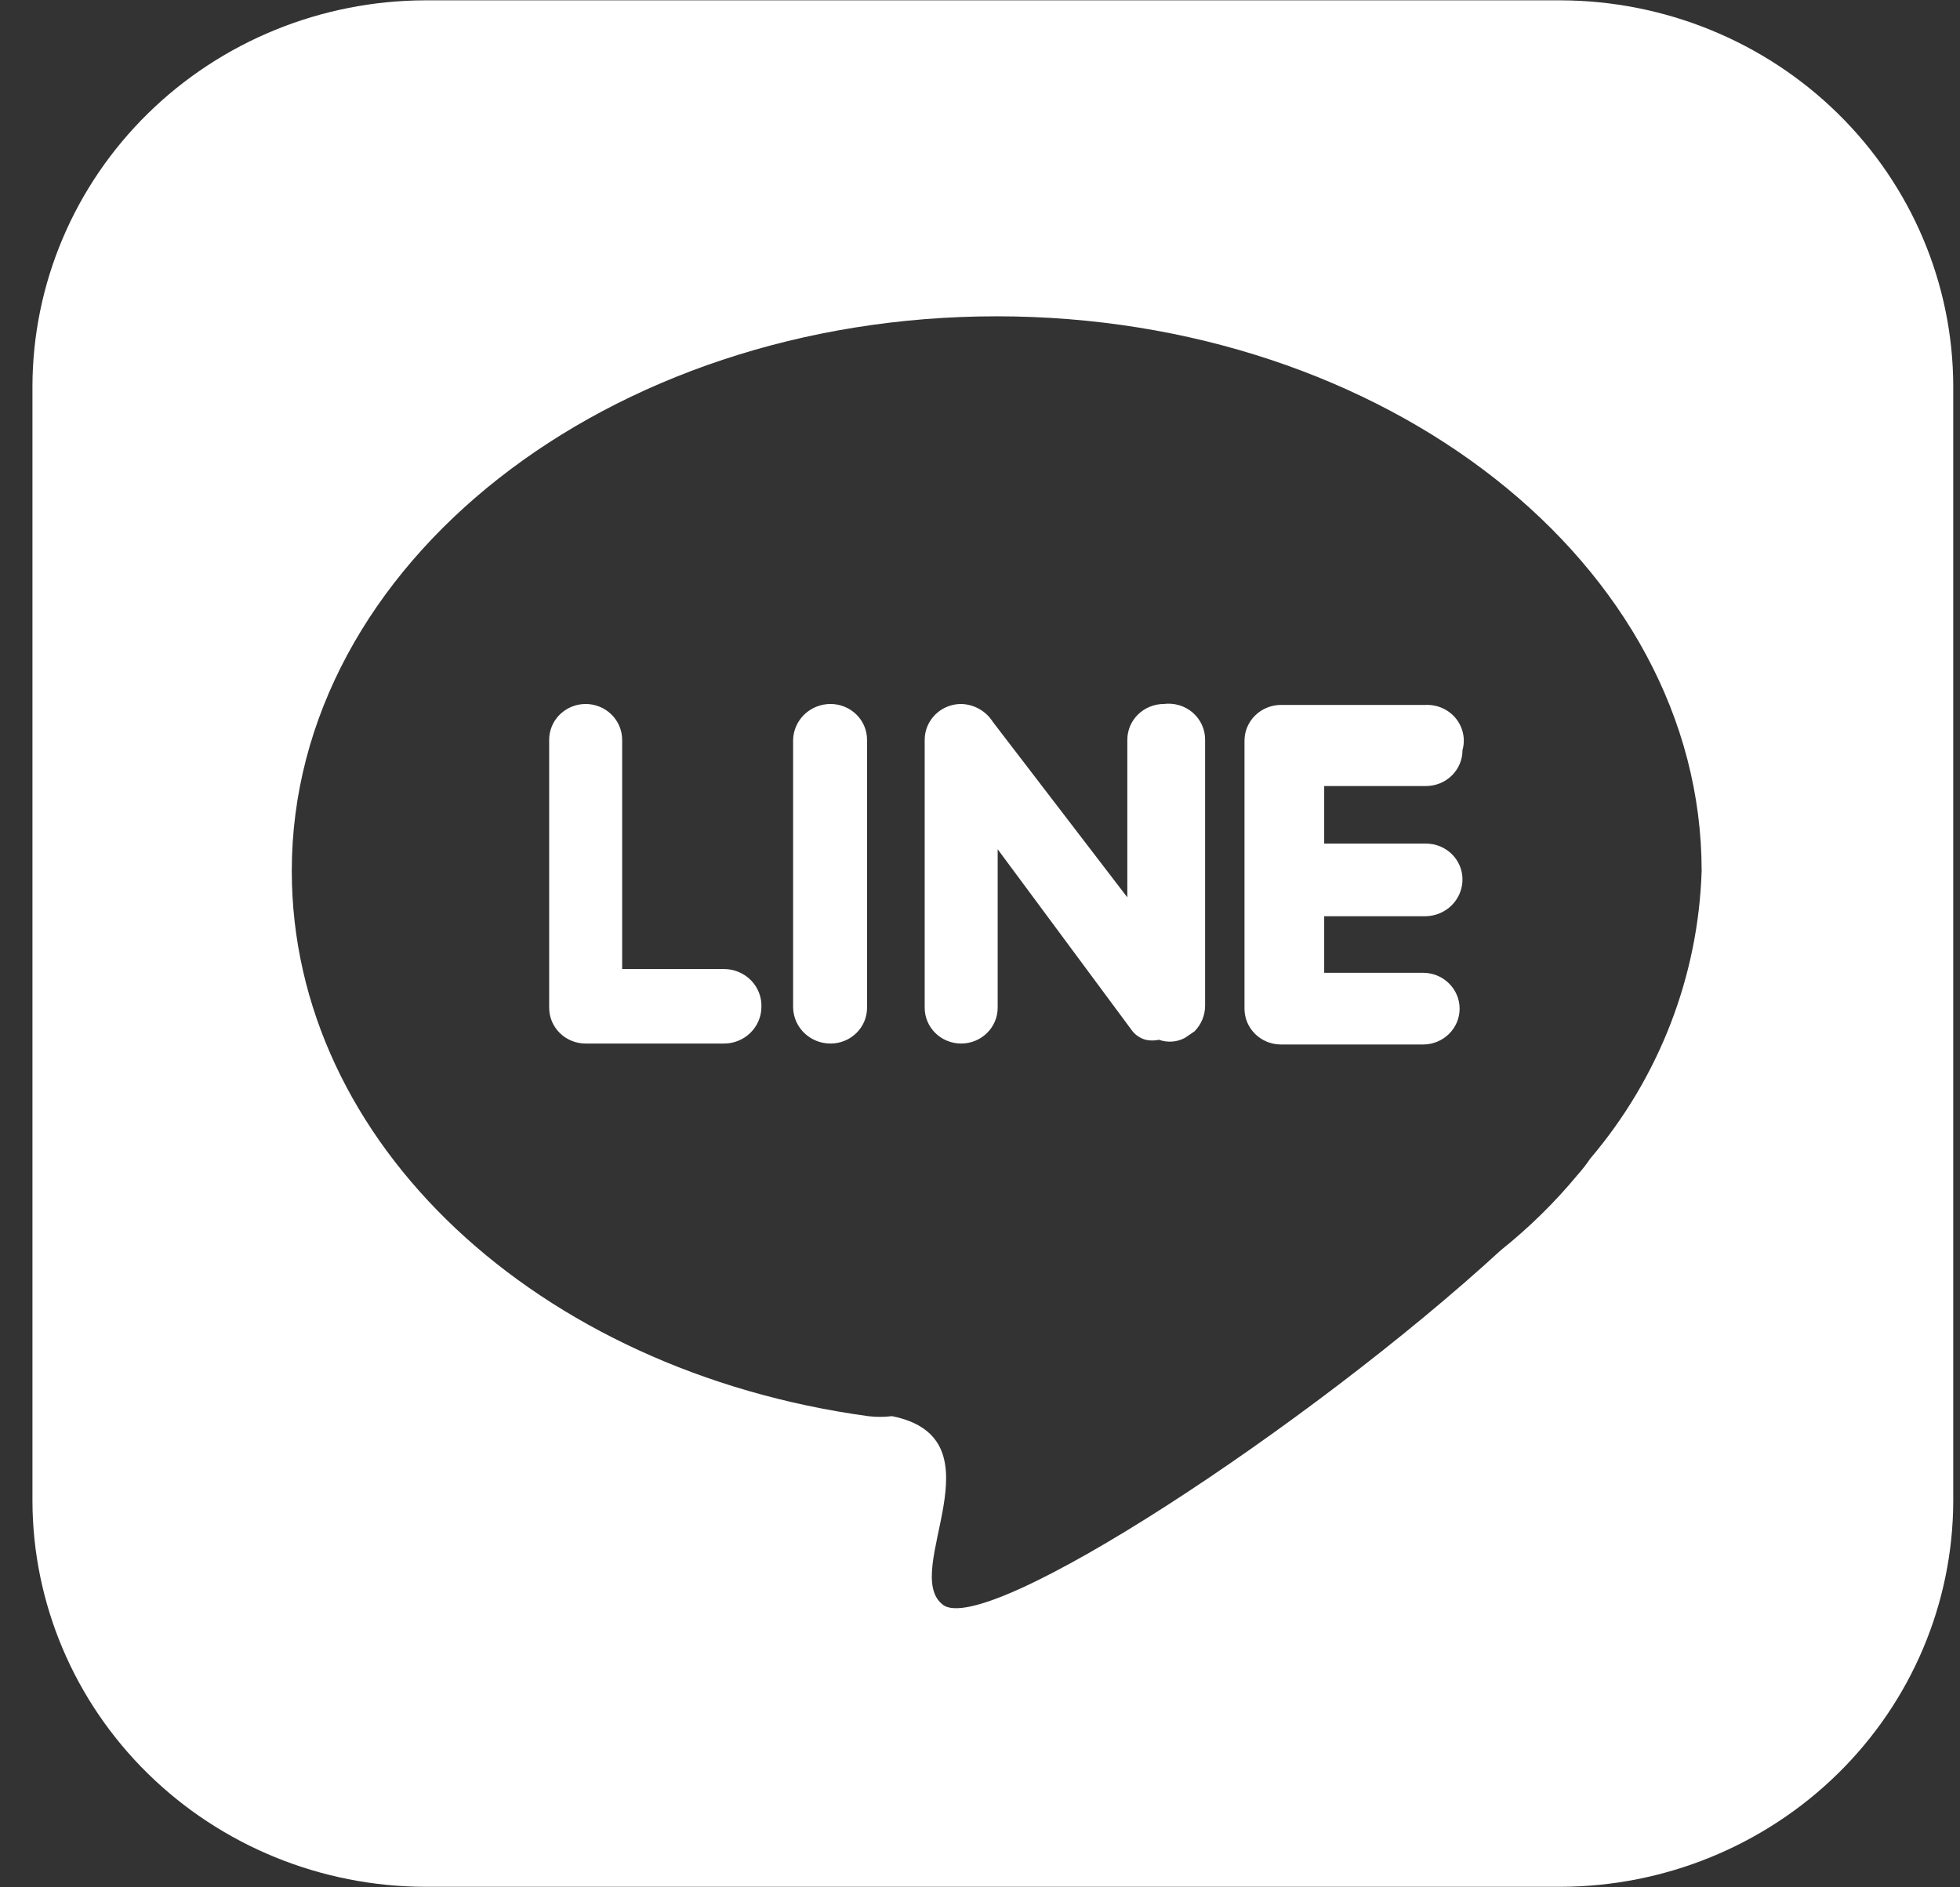 <svg viewBox="0 0 54 52" fill="none" xmlns="http://www.w3.org/2000/svg">
<rect x="0" y="0" width="54" height="52" fill="#333333" stroke="none"/>
<path d="M32.064 19.396C31.932 19.396 31.802 19.422 31.68 19.472C31.558 19.521 31.447 19.594 31.353 19.686C31.26 19.777 31.186 19.886 31.135 20.006C31.085 20.126 31.059 20.254 31.059 20.384V24.724L27.354 19.89C27.262 19.743 27.134 19.621 26.981 19.535C26.829 19.448 26.657 19.401 26.481 19.396C26.215 19.396 25.959 19.5 25.77 19.686C25.582 19.871 25.476 20.122 25.476 20.384V27.765C25.476 28.027 25.582 28.278 25.77 28.463C25.959 28.648 26.215 28.752 26.481 28.752C26.748 28.752 27.004 28.648 27.192 28.463C27.381 28.278 27.487 28.027 27.487 27.765V23.399L31.165 28.363C31.258 28.501 31.399 28.602 31.561 28.648C31.683 28.675 31.81 28.675 31.932 28.648C32.048 28.69 32.172 28.707 32.295 28.698C32.418 28.689 32.538 28.654 32.646 28.596L32.911 28.415C33.097 28.226 33.201 27.975 33.202 27.713V20.384C33.203 20.243 33.174 20.103 33.115 19.974C33.056 19.844 32.97 19.729 32.862 19.635C32.755 19.542 32.627 19.472 32.49 19.431C32.352 19.39 32.207 19.378 32.064 19.396V19.396ZM19.946 26.699H17.141V20.384C17.141 20.254 17.115 20.126 17.064 20.006C17.014 19.886 16.94 19.777 16.846 19.686C16.753 19.594 16.642 19.521 16.52 19.472C16.398 19.422 16.267 19.396 16.135 19.396C16.003 19.396 15.873 19.422 15.751 19.472C15.629 19.521 15.518 19.594 15.424 19.686C15.331 19.777 15.257 19.886 15.206 20.006C15.156 20.126 15.13 20.254 15.13 20.384V27.765C15.13 27.895 15.156 28.023 15.206 28.143C15.257 28.263 15.331 28.371 15.424 28.463C15.518 28.555 15.629 28.628 15.751 28.677C15.873 28.727 16.003 28.752 16.135 28.752H19.946C20.215 28.753 20.473 28.649 20.666 28.465C20.859 28.28 20.971 28.029 20.977 27.765C20.985 27.627 20.963 27.49 20.915 27.361C20.866 27.232 20.791 27.114 20.695 27.014C20.598 26.915 20.482 26.835 20.353 26.781C20.224 26.727 20.086 26.699 19.946 26.699V26.699ZM22.883 19.396C22.613 19.396 22.355 19.5 22.162 19.684C21.969 19.869 21.858 20.12 21.851 20.384V27.765C21.858 28.029 21.969 28.28 22.162 28.465C22.355 28.649 22.613 28.753 22.883 28.752C23.015 28.752 23.145 28.727 23.267 28.677C23.389 28.628 23.5 28.555 23.594 28.463C23.687 28.371 23.761 28.263 23.812 28.143C23.862 28.023 23.888 27.895 23.888 27.765V20.384C23.888 20.254 23.862 20.126 23.812 20.006C23.761 19.886 23.687 19.777 23.594 19.686C23.5 19.594 23.389 19.521 23.267 19.472C23.145 19.422 23.015 19.396 22.883 19.396ZM42.992 0.009H11.716C8.848 0.016 6.1 1.138 4.072 3.13C2.044 5.122 0.901 7.821 0.894 10.638V41.357C0.901 44.174 2.044 46.874 4.072 48.865C6.1 50.857 8.848 51.98 11.716 51.986H42.992C45.86 51.98 48.609 50.857 50.637 48.865C52.665 46.874 53.807 44.174 53.814 41.357V10.638C53.807 7.821 52.665 5.122 50.637 3.13C48.609 1.138 45.86 0.016 42.992 0.009V0.009ZM43.812 31.923C43.708 32.078 43.593 32.225 43.468 32.365C42.838 33.127 42.128 33.824 41.352 34.444C36.06 39.304 27.169 45.125 25.979 44.216C24.788 43.306 27.672 39.642 24.576 39.018C24.356 39.045 24.134 39.045 23.915 39.018C14.812 37.77 8.039 31.507 8.039 23.996C8.039 15.55 16.744 8.715 27.46 8.715C38.176 8.715 46.882 15.55 46.882 23.996C46.79 26.901 45.709 29.692 43.812 31.923V31.923ZM39.288 19.422H35.292C35.16 19.422 35.03 19.448 34.908 19.498C34.786 19.547 34.675 19.62 34.581 19.712C34.488 19.803 34.414 19.912 34.363 20.032C34.313 20.152 34.287 20.28 34.287 20.41V27.791C34.287 27.921 34.313 28.049 34.363 28.169C34.414 28.289 34.488 28.397 34.581 28.489C34.675 28.581 34.786 28.654 34.908 28.703C35.03 28.753 35.16 28.778 35.292 28.778H39.209C39.475 28.778 39.731 28.674 39.919 28.489C40.108 28.304 40.214 28.053 40.214 27.791C40.214 27.529 40.108 27.278 39.919 27.093C39.731 26.907 39.475 26.803 39.209 26.803H36.483V25.244H39.288C39.557 25.237 39.813 25.127 40.001 24.938C40.188 24.749 40.293 24.495 40.293 24.23C40.293 23.968 40.187 23.717 39.999 23.532C39.81 23.347 39.554 23.243 39.288 23.243H36.483V21.657H39.288C39.554 21.657 39.81 21.553 39.999 21.368C40.187 21.183 40.293 20.932 40.293 20.67C40.335 20.52 40.34 20.364 40.309 20.212C40.277 20.06 40.21 19.918 40.112 19.796C40.014 19.675 39.888 19.578 39.745 19.513C39.602 19.448 39.445 19.417 39.288 19.422V19.422Z" fill="white"/>
</svg>
